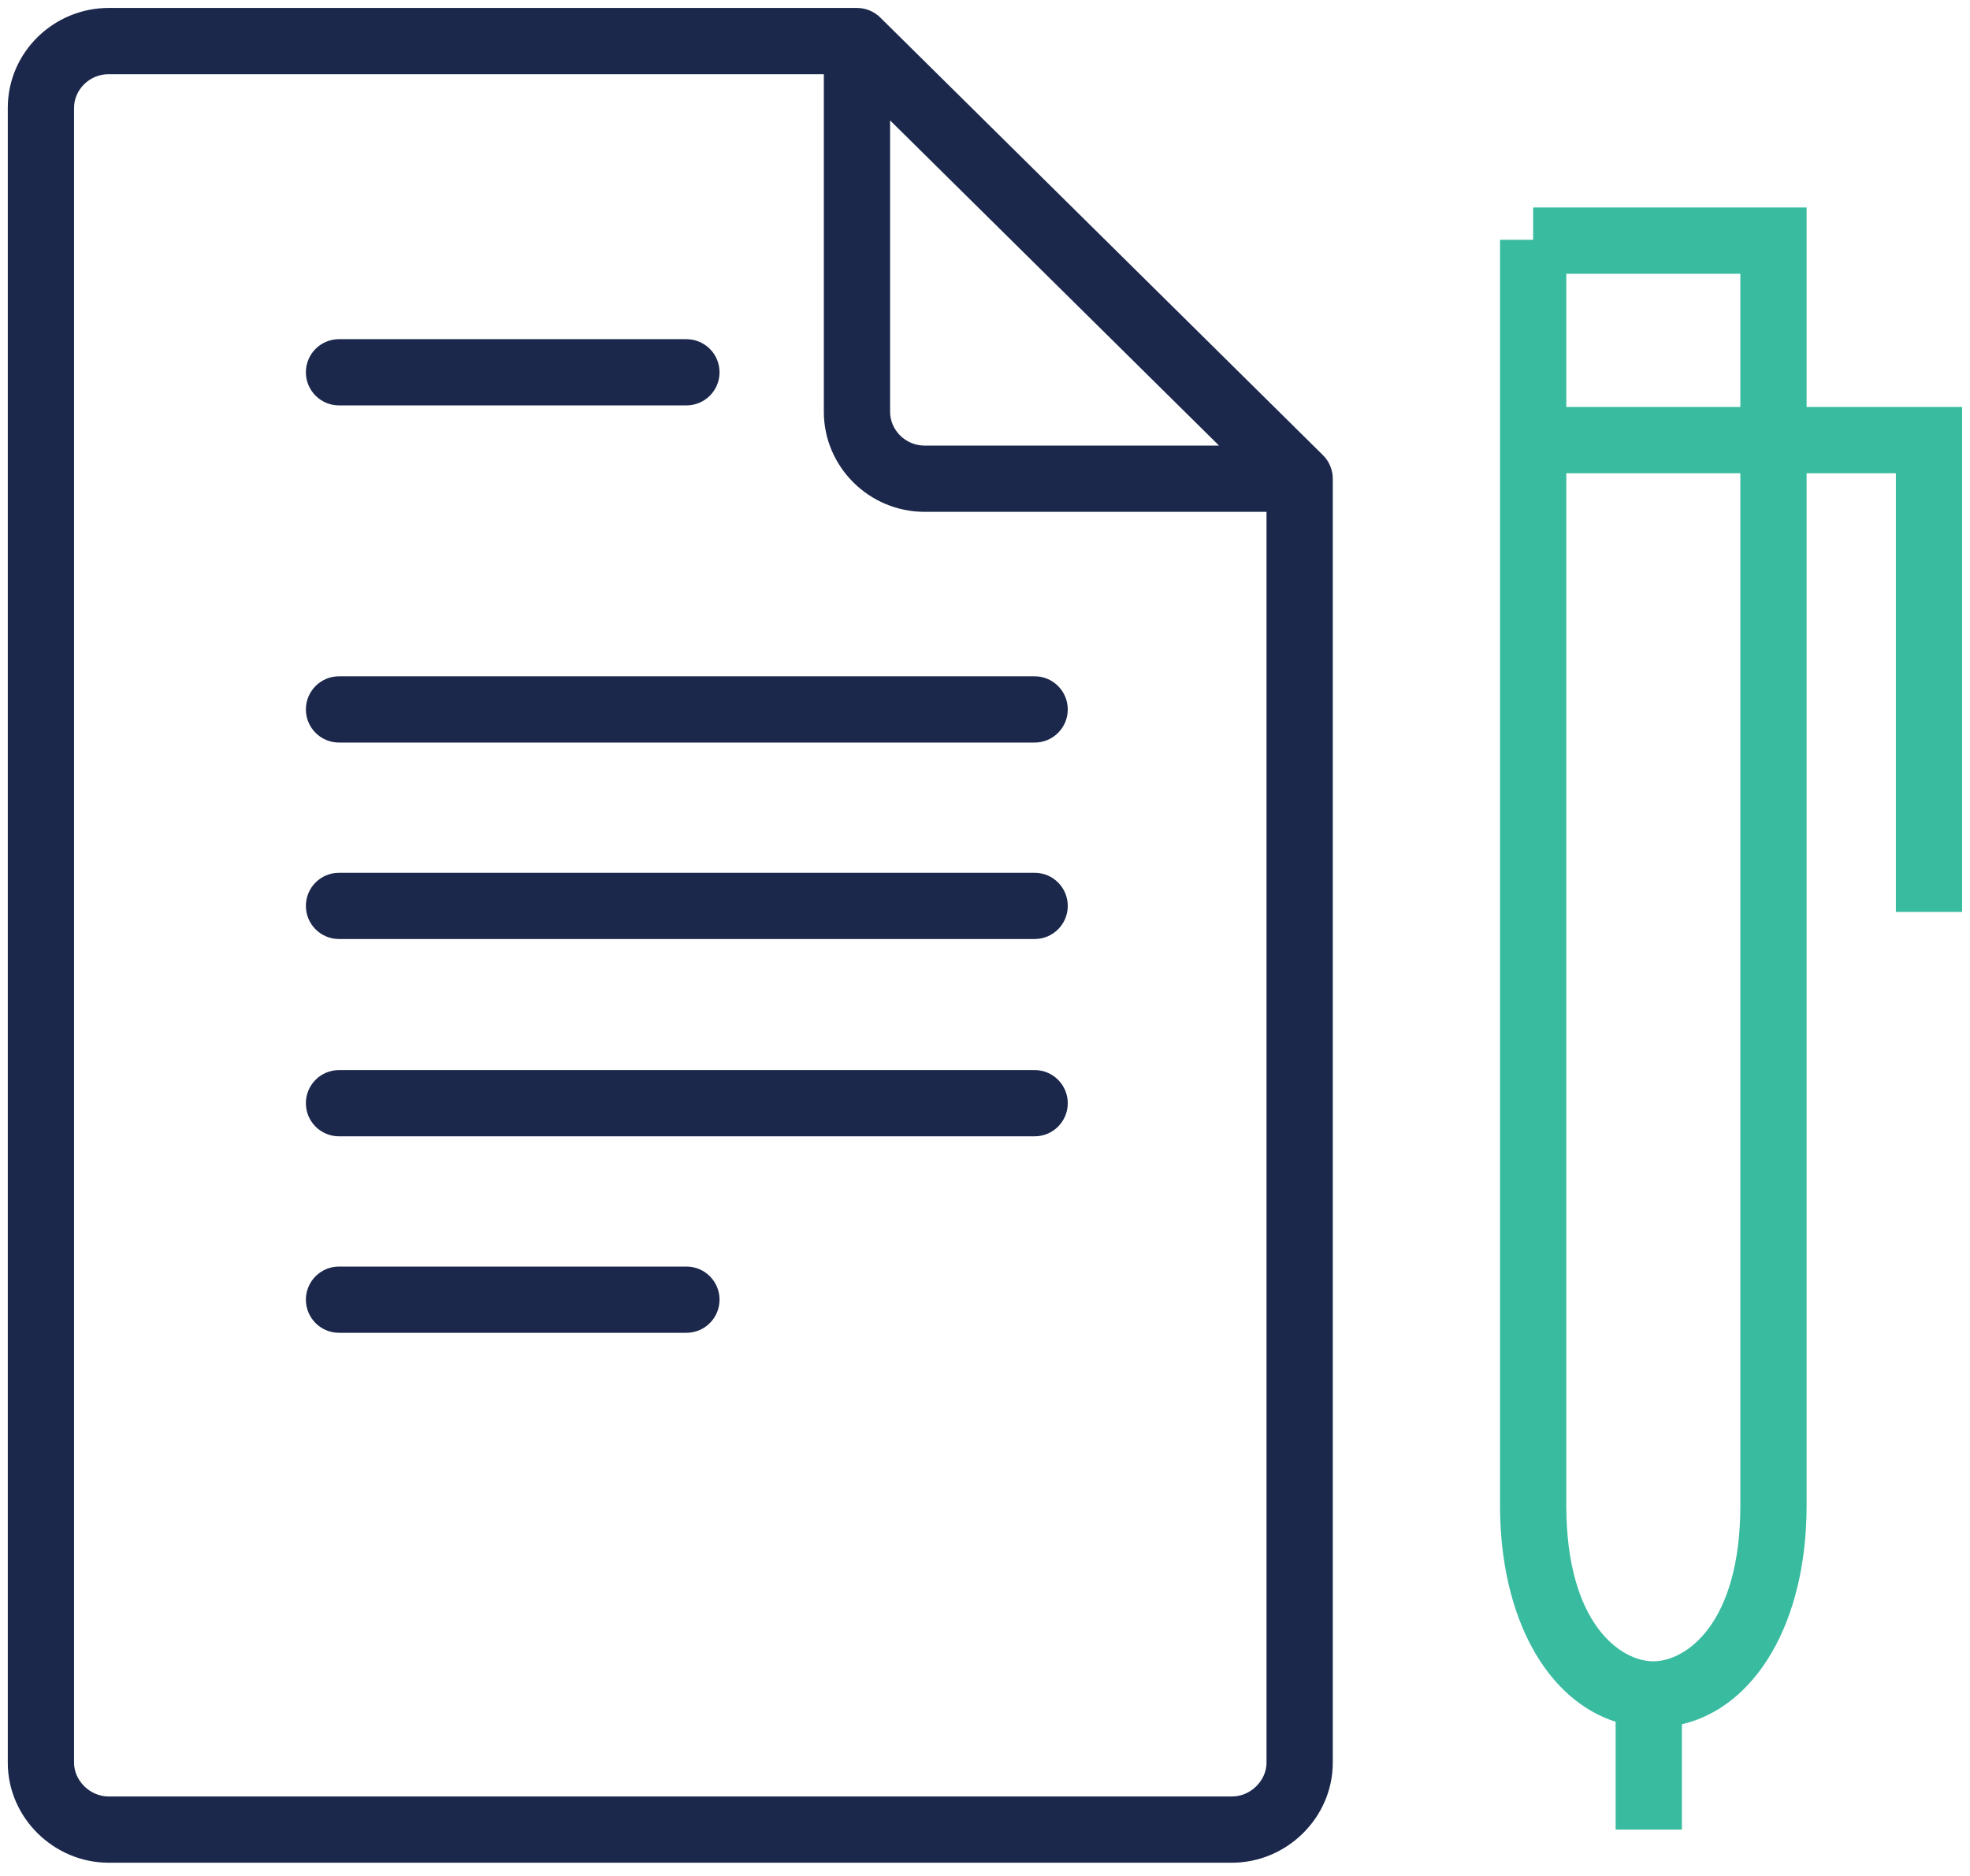 <svg width="84" height="80" viewBox="0 0 84 80" fill="none" xmlns="http://www.w3.org/2000/svg">
<g id="Group 1403">
<path id="Vector (Stroke)" fill-rule="evenodd" clip-rule="evenodd" d="M4.629 3.164C3.816 3.164 3.157 3.825 3.157 4.604V75.171C3.157 75.925 3.827 76.61 4.629 76.61H52.532C53.334 76.61 54.004 75.925 54.004 75.171V21.827H39.425C37.047 21.827 35.128 19.895 35.128 17.562V3.164H4.629ZM37.953 5.134L51.979 19.002H39.425C38.599 19.002 37.953 18.328 37.953 17.562V5.134ZM0.332 4.604C0.332 2.213 2.309 0.339 4.629 0.339H36.541C36.913 0.339 37.269 0.486 37.534 0.747L56.41 19.41C56.678 19.675 56.829 20.037 56.829 20.414V75.171C56.829 77.515 54.864 79.435 52.532 79.435H4.629C2.297 79.435 0.332 77.515 0.332 75.171V4.604Z" fill="#1B284B"/>
<path id="Vector (Stroke)_2" fill-rule="evenodd" clip-rule="evenodd" d="M63.961 10.226H65.373V8.849H77.033V17.355H83.664V38.888H80.839V20.18H77.033V64.192C77.033 69.241 74.83 72.8 71.715 73.532V78.022H68.89V73.424C65.982 72.496 63.961 69.028 63.961 64.192V10.226ZM74.208 17.355V11.674H66.786V17.355H74.208ZM66.786 20.18H74.208V64.192C74.208 69.264 71.878 70.847 70.497 70.847C69.117 70.847 66.786 69.264 66.786 64.192V20.18Z" fill="#38BB9F"/>
<path id="Vector (Stroke)_3" fill-rule="evenodd" clip-rule="evenodd" d="M13.043 15.876C13.043 15.096 13.675 14.464 14.455 14.464H29.269C30.049 14.464 30.681 15.096 30.681 15.876C30.681 16.656 30.049 17.288 29.269 17.288H14.455C13.675 17.288 13.043 16.656 13.043 15.876ZM13.043 30.254C13.043 29.474 13.675 28.841 14.455 28.841H44.117C44.897 28.841 45.529 29.474 45.529 30.254C45.529 31.034 44.897 31.666 44.117 31.666H14.455C13.675 31.666 13.043 31.034 13.043 30.254ZM13.043 38.632C13.043 37.852 13.675 37.22 14.455 37.22H44.117C44.897 37.22 45.529 37.852 45.529 38.632C45.529 39.412 44.897 40.044 44.117 40.044H14.455C13.675 40.044 13.043 39.412 13.043 38.632ZM13.043 47.046C13.043 46.266 13.675 45.633 14.455 45.633H44.117C44.897 45.633 45.529 46.266 45.529 47.046C45.529 47.826 44.897 48.458 44.117 48.458H14.455C13.675 48.458 13.043 47.826 13.043 47.046ZM13.043 55.424C13.043 54.644 13.675 54.012 14.455 54.012H29.269C30.049 54.012 30.681 54.644 30.681 55.424C30.681 56.204 30.049 56.837 29.269 56.837H14.455C13.675 56.837 13.043 56.204 13.043 55.424Z" fill="#1B284B"/>
</g>
</svg>
